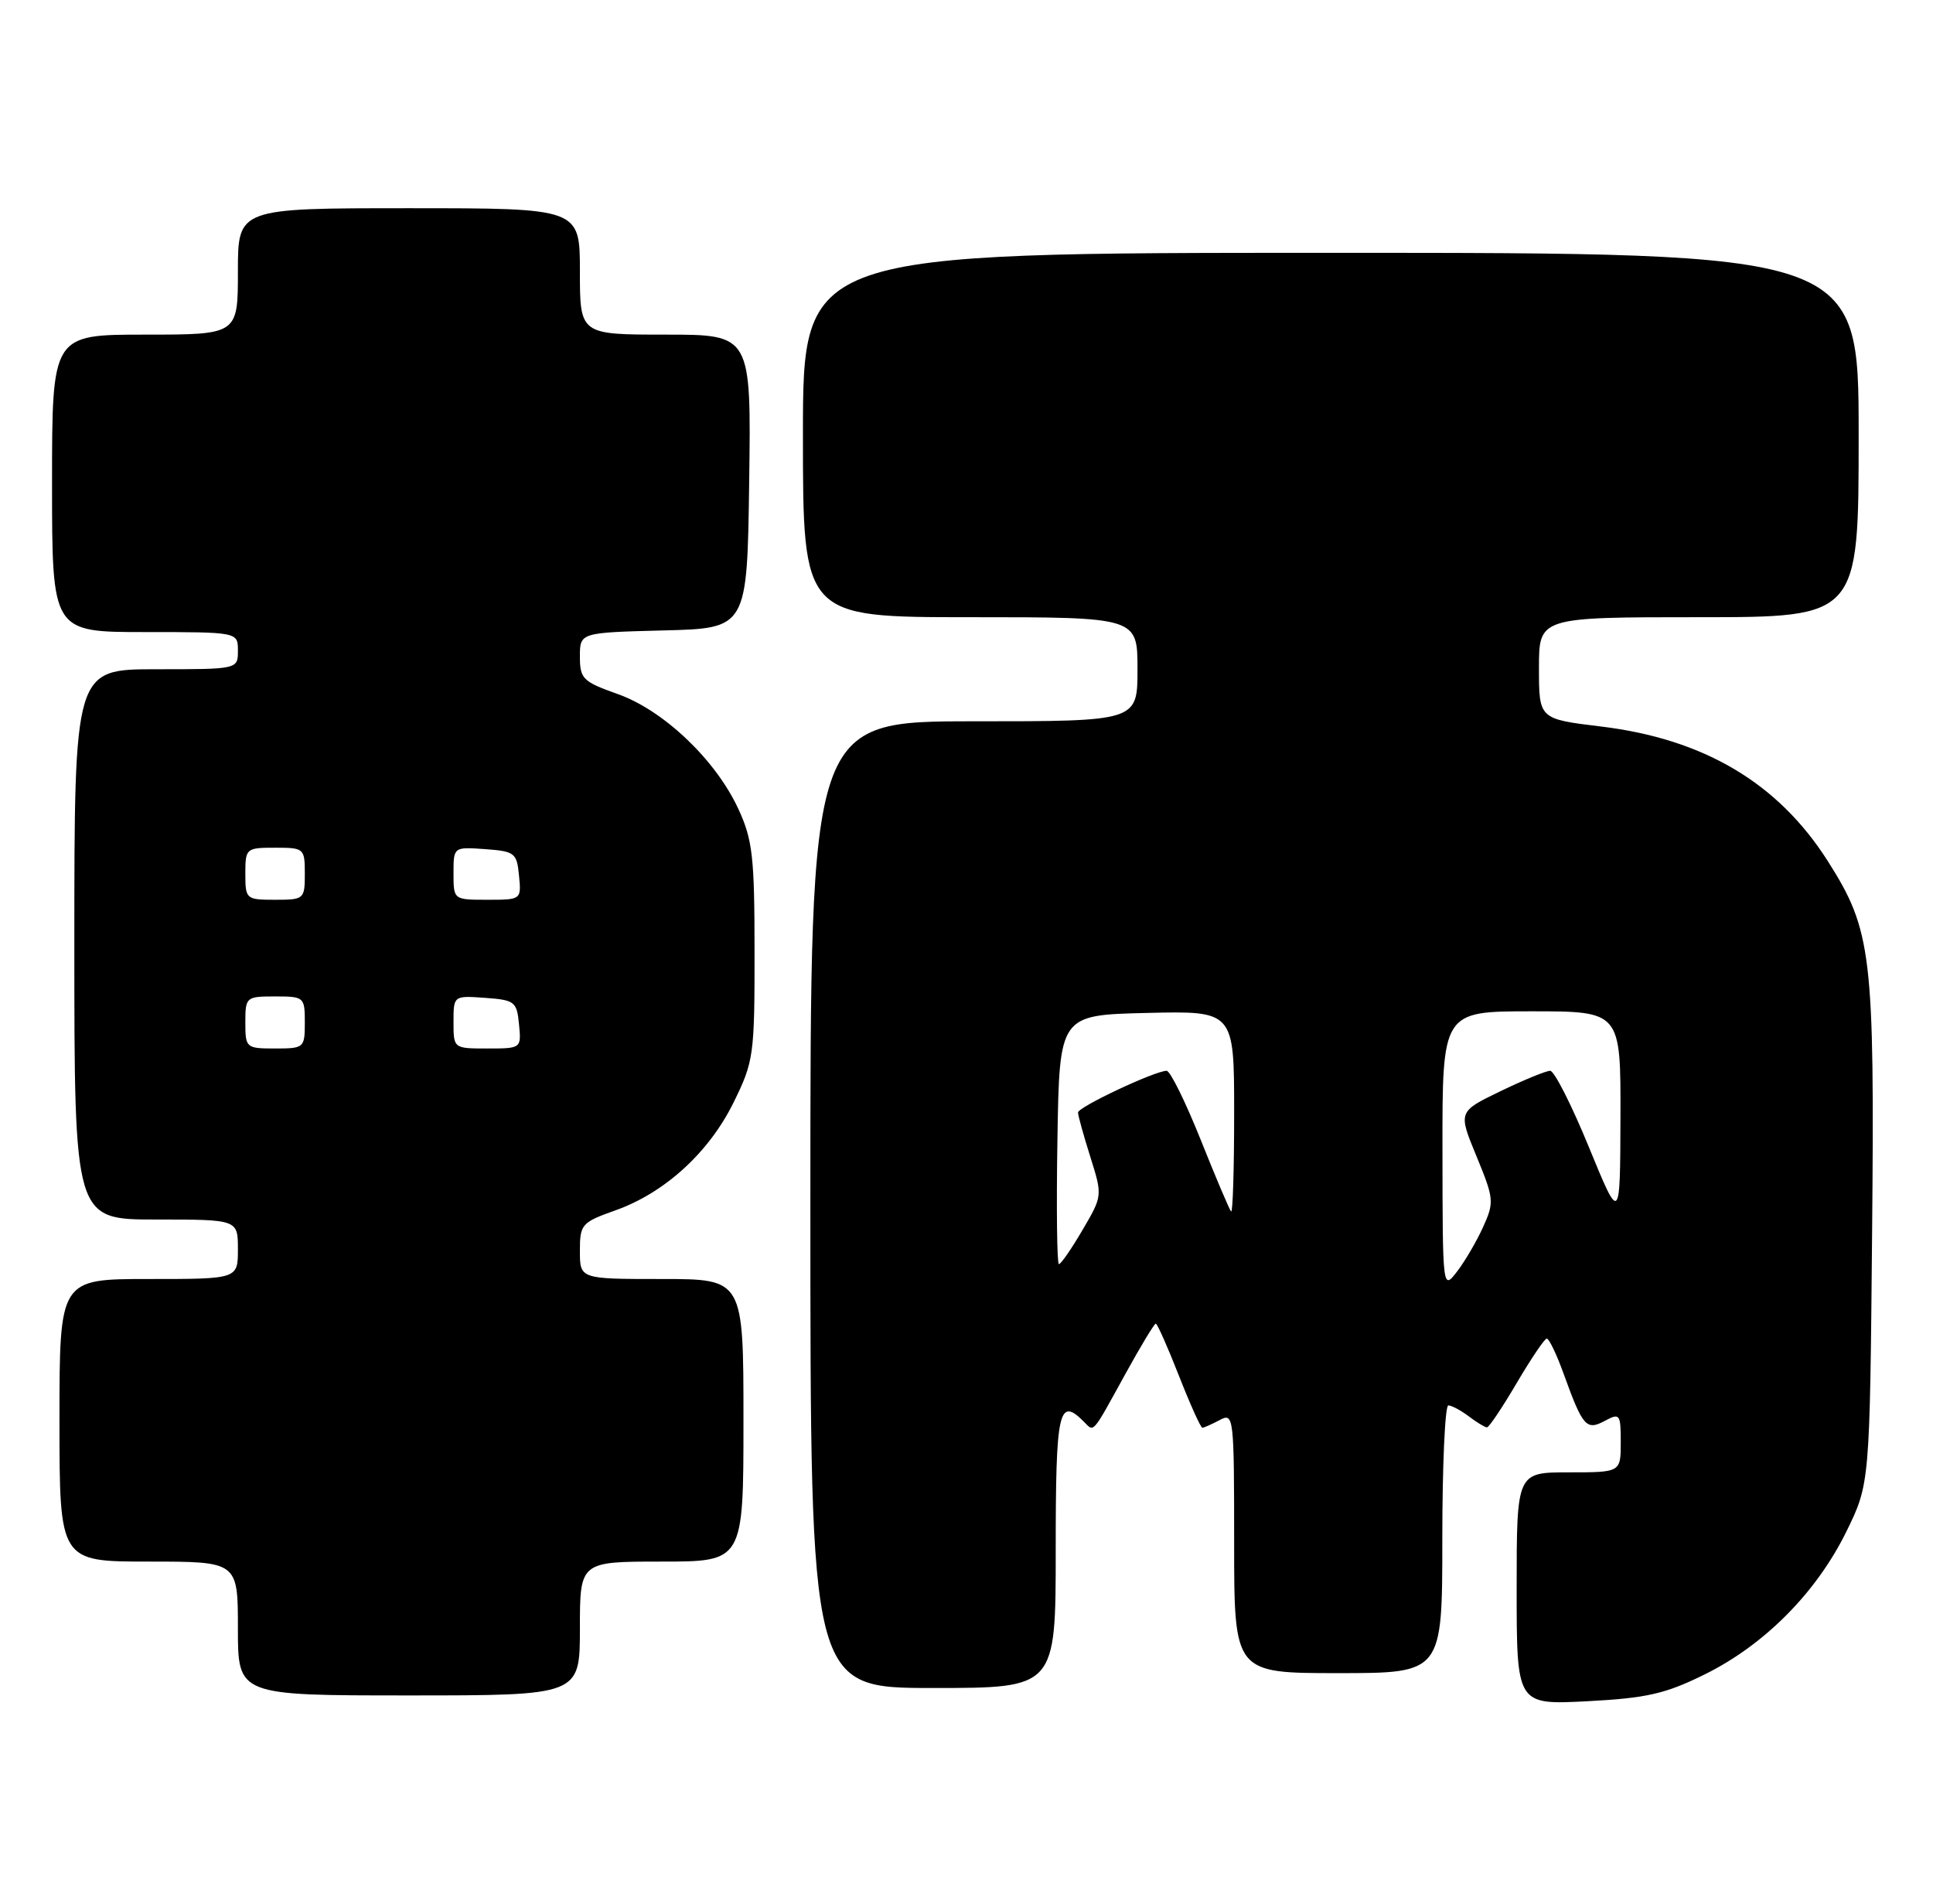 <?xml version="1.0" encoding="UTF-8" standalone="no"?>
<!DOCTYPE svg PUBLIC "-//W3C//DTD SVG 1.1//EN" "http://www.w3.org/Graphics/SVG/1.1/DTD/svg11.dtd" >
<svg xmlns="http://www.w3.org/2000/svg" xmlns:xlink="http://www.w3.org/1999/xlink" version="1.1" viewBox="0 0 260 256">
 <g >
 <path fill="currentColor"
d=" M 229.26 225.19 C 237.30 221.23 244.27 214.22 248.31 206.04 C 251.50 199.55 251.50 199.55 251.81 165.74 C 252.15 128.33 251.77 125.11 245.85 115.80 C 239.16 105.29 229.20 99.38 215.35 97.70 C 207.00 96.69 207.00 96.69 207.00 89.84 C 207.00 83.00 207.00 83.00 228.50 83.00 C 250.00 83.00 250.00 83.00 250.00 58.50 C 250.00 34.00 250.00 34.00 179.00 34.00 C 108.00 34.00 108.00 34.00 108.00 58.50 C 108.00 83.00 108.00 83.00 130.50 83.00 C 153.00 83.00 153.00 83.00 153.00 90.00 C 153.00 97.00 153.00 97.00 131.00 97.00 C 109.00 97.00 109.00 97.00 109.00 162.00 C 109.00 227.00 109.00 227.00 125.50 227.00 C 142.00 227.00 142.00 227.00 142.00 208.50 C 142.00 189.61 142.40 187.80 145.78 191.18 C 147.20 192.60 146.80 193.06 151.38 184.75 C 153.42 181.04 155.26 178.00 155.46 178.00 C 155.66 178.00 157.06 181.15 158.57 185.00 C 160.08 188.85 161.50 192.00 161.72 192.00 C 161.95 192.00 163.00 191.53 164.07 190.96 C 165.94 189.96 166.00 190.44 166.00 207.46 C 166.00 225.00 166.00 225.00 180.00 225.00 C 194.00 225.00 194.00 225.00 194.00 207.00 C 194.00 197.10 194.36 189.00 194.81 189.00 C 195.25 189.00 196.49 189.66 197.56 190.47 C 198.63 191.28 199.72 191.94 200.00 191.95 C 200.28 191.96 202.07 189.28 204.00 186.00 C 205.93 182.72 207.75 180.02 208.05 180.01 C 208.36 180.01 209.38 182.14 210.32 184.75 C 212.90 191.88 213.37 192.41 215.87 191.07 C 217.88 189.99 218.00 190.16 218.00 193.96 C 218.00 198.00 218.00 198.00 211.00 198.00 C 204.00 198.00 204.00 198.00 204.00 213.64 C 204.00 229.27 204.00 229.27 213.50 228.78 C 221.48 228.36 223.99 227.79 229.26 225.19 Z  M 78.00 219.00 C 78.00 210.00 78.00 210.00 89.00 210.00 C 100.00 210.00 100.00 210.00 100.00 191.00 C 100.00 172.00 100.00 172.00 89.00 172.00 C 78.00 172.00 78.00 172.00 78.00 168.23 C 78.00 164.64 78.22 164.39 82.77 162.77 C 89.42 160.41 95.38 154.97 98.69 148.22 C 101.38 142.75 101.50 141.88 101.49 128.00 C 101.49 115.25 101.23 112.93 99.32 108.80 C 96.28 102.21 89.29 95.54 83.10 93.34 C 78.39 91.67 78.00 91.28 78.00 88.30 C 78.00 85.07 78.00 85.07 89.25 84.78 C 100.50 84.50 100.50 84.50 100.77 64.75 C 101.04 45.00 101.04 45.00 89.52 45.00 C 78.00 45.00 78.00 45.00 78.00 36.50 C 78.00 28.00 78.00 28.00 55.00 28.00 C 32.00 28.00 32.00 28.00 32.00 36.50 C 32.00 45.00 32.00 45.00 19.50 45.00 C 7.00 45.00 7.00 45.00 7.00 65.00 C 7.00 85.00 7.00 85.00 19.50 85.00 C 32.00 85.00 32.00 85.00 32.00 87.50 C 32.00 90.00 32.00 90.00 21.00 90.00 C 10.00 90.00 10.00 90.00 10.00 127.00 C 10.00 164.00 10.00 164.00 21.00 164.00 C 32.00 164.00 32.00 164.00 32.00 168.00 C 32.00 172.00 32.00 172.00 20.00 172.00 C 8.00 172.00 8.00 172.00 8.00 191.00 C 8.00 210.00 8.00 210.00 20.00 210.00 C 32.00 210.00 32.00 210.00 32.00 219.00 C 32.00 228.00 32.00 228.00 55.00 228.00 C 78.00 228.00 78.00 228.00 78.00 219.00 Z  M 194.02 154.75 C 194.00 136.00 194.00 136.00 206.00 136.00 C 218.00 136.00 218.00 136.00 217.96 150.25 C 217.92 164.50 217.92 164.50 213.71 154.25 C 211.40 148.61 209.06 144.00 208.51 144.00 C 207.95 144.00 204.94 145.24 201.81 146.75 C 196.12 149.50 196.12 149.50 198.60 155.50 C 200.95 161.21 201.00 161.67 199.49 165.00 C 198.62 166.93 197.04 169.62 195.98 171.00 C 194.05 173.50 194.04 173.47 194.02 154.75 Z  M 142.23 153.25 C 142.50 136.50 142.50 136.50 154.25 136.22 C 166.00 135.94 166.00 135.94 166.00 149.63 C 166.00 157.17 165.82 163.15 165.59 162.92 C 165.37 162.69 163.52 158.34 161.49 153.25 C 159.45 148.16 157.40 144.00 156.92 144.00 C 155.36 144.00 145.00 148.87 145.00 149.61 C 145.00 150.00 145.74 152.68 146.65 155.56 C 148.30 160.80 148.30 160.81 145.61 165.40 C 144.13 167.93 142.70 170.00 142.43 170.00 C 142.17 170.00 142.08 162.46 142.23 153.25 Z  M 33.00 137.50 C 33.00 134.08 33.10 134.00 37.00 134.00 C 40.90 134.00 41.00 134.08 41.00 137.50 C 41.00 140.92 40.90 141.00 37.00 141.00 C 33.10 141.00 33.00 140.92 33.00 137.50 Z  M 61.00 137.44 C 61.00 133.89 61.00 133.89 65.25 134.19 C 69.24 134.48 69.52 134.70 69.81 137.75 C 70.13 140.99 70.11 141.00 65.56 141.00 C 61.00 141.00 61.00 141.00 61.00 137.44 Z  M 33.00 117.50 C 33.00 114.08 33.10 114.00 37.00 114.00 C 40.90 114.00 41.00 114.08 41.00 117.50 C 41.00 120.92 40.90 121.00 37.00 121.00 C 33.10 121.00 33.00 120.92 33.00 117.50 Z  M 61.00 117.44 C 61.00 113.89 61.00 113.89 65.25 114.19 C 69.24 114.48 69.52 114.70 69.81 117.75 C 70.13 120.99 70.11 121.00 65.56 121.00 C 61.00 121.00 61.00 121.00 61.00 117.44 Z "/>
</g>
</svg>